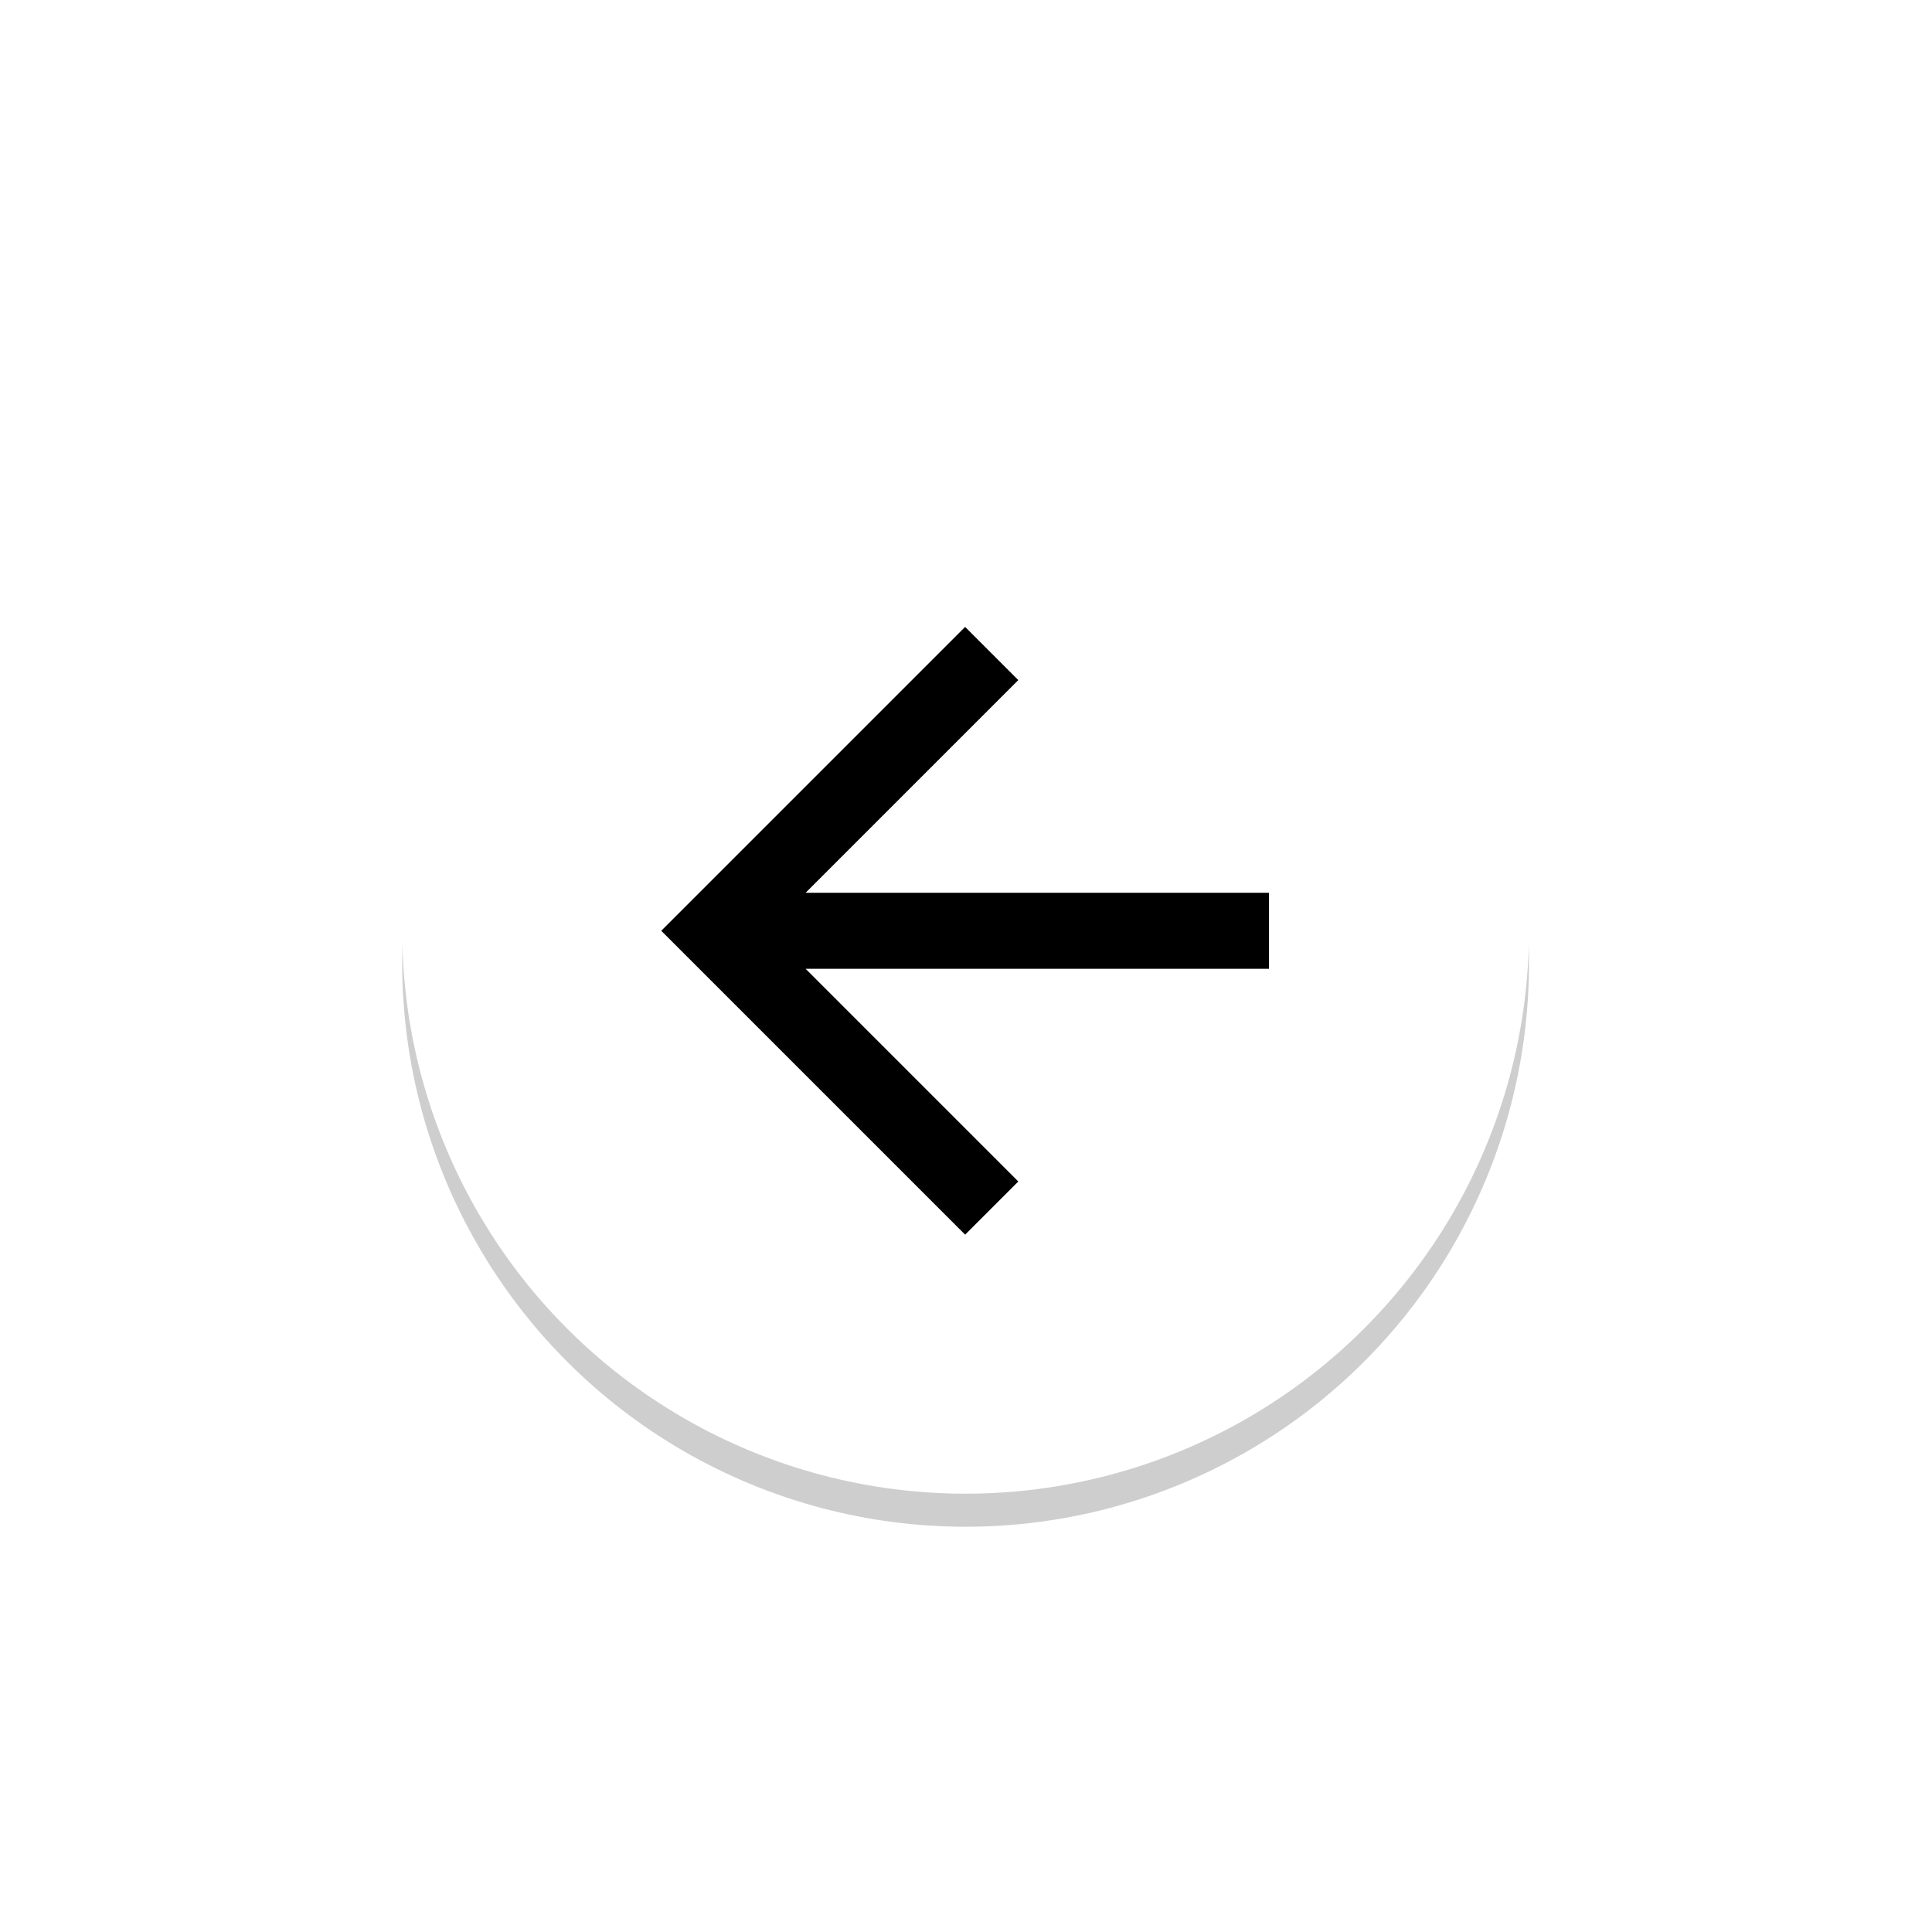 <?xml version="1.0" encoding="UTF-8" standalone="no"?>
<!-- Created with Inkscape (http://www.inkscape.org/) -->

<svg
   xmlns:dc="http://purl.org/dc/elements/1.1/"
   xmlns:cc="http://creativecommons.org/ns#"
   xmlns:rdf="http://www.w3.org/1999/02/22-rdf-syntax-ns#"
   xmlns:svg="http://www.w3.org/2000/svg"
   xmlns="http://www.w3.org/2000/svg"
   xmlns:sodipodi="http://sodipodi.sourceforge.net/DTD/sodipodi-0.dtd"
   xmlns:inkscape="http://www.inkscape.org/namespaces/inkscape"
   width="210mm"
   height="210mm"
   viewBox="0 0 210 210"
   version="1.1"
   id="svg4536"
   inkscape:version="0.92.0 r15299"
   sodipodi:docname="arrowww.svg"
   inkscape:export-filename="/home/fran/Documentos/Septimo/Que-No-Se-Venza/QnV/donaciones/static/css/img/arroww2-smaller.png"
   inkscape:export-xdpi="7.2571425"
   inkscape:export-ydpi="7.2571425">
  <defs
     id="defs4530">
    <filter
       inkscape:collect="always"
       style="color-interpolation-filters:sRGB"
       id="filter5252"
       x="-0.044"
       width="1.089"
       y="-0.044"
       height="1.089">
      <feGaussianBlur
         inkscape:collect="always"
         stdDeviation="3.708"
         id="feGaussianBlur5254" />
    </filter>
    <filter
       inkscape:collect="always"
       style="color-interpolation-filters:sRGB"
       id="filter5252-9"
       x="-0.044"
       width="1.089"
       y="-0.044"
       height="1.089">
      <feGaussianBlur
         inkscape:collect="always"
         stdDeviation="3.708"
         id="feGaussianBlur5254-1" />
    </filter>
  </defs>
  <sodipodi:namedview
     id="base"
     pagecolor="#ffffff"
     bordercolor="#666666"
     borderopacity="1.0"
     inkscape:pageopacity="0.0"
     inkscape:pageshadow="2"
     inkscape:zoom="0.24748737"
     inkscape:cx="459.15855"
     inkscape:cy="285.57733"
     inkscape:document-units="mm"
     inkscape:current-layer="layer1"
     showgrid="false"
     inkscape:window-width="1366"
     inkscape:window-height="740"
     inkscape:window-x="0"
     inkscape:window-y="0"
     inkscape:window-maximized="1" />
  <g
     inkscape:label="Capa 1"
     inkscape:groupmode="layer"
     id="layer1"
     transform="translate(0,-87)">
    <g
       id="g5130"
       transform="matrix(-0.611,0,0,0.611,158.03,89.447)"
       inkscape:export-xdpi="4.8413458"
       inkscape:export-ydpi="4.8413458">
      <circle
         style="opacity:0.438;vector-effect:none;fill:#000000;fill-opacity:1;fill-rule:nonzero;stroke:none;stroke-width:0.181;stroke-linecap:butt;stroke-linejoin:miter;stroke-miterlimit:4;stroke-dasharray:none;stroke-dashoffset:0;stroke-opacity:1;filter:url(#filter5252)"
         id="circle5095"
         cx="86.863"
         cy="167.374"
         r="100.226" />
      <circle
         r="100.226"
         cy="161.494"
         cx="86.863"
         id="path5091"
         style="opacity:1;vector-effect:none;fill:#ffffff;fill-opacity:1;fill-rule:nonzero;stroke:none;stroke-width:0.181;stroke-linecap:butt;stroke-linejoin:miter;stroke-miterlimit:4;stroke-dasharray:none;stroke-dashoffset:0;stroke-opacity:1" />
      <g
         transform="matrix(0.265,0,0,0.265,32.888,107.519)"
         id="g5">
        <g
           id="arrow-forward">
          <polygon
             id="polygon2"
             points="0,178.5 0,229.5 311.1,229.5 168.3,372.3 204,408 408,204 204,0 168.3,35.7 311.1,178.5 " />
        </g>
      </g>
    </g>
    <g
       id="g5130-2"
       transform="matrix(-0.611,0,0,0.611,376.978,87.876)"
       inkscape:export-xdpi="4.8413458"
       inkscape:export-ydpi="4.8413458">
      <circle
         style="opacity:0.438;vector-effect:none;fill:#000000;fill-opacity:1;fill-rule:nonzero;stroke:none;stroke-width:0.181;stroke-linecap:butt;stroke-linejoin:miter;stroke-miterlimit:4;stroke-dasharray:none;stroke-dashoffset:0;stroke-opacity:1;filter:url(#filter5252-9)"
         id="circle5095-7"
         cx="86.863"
         cy="167.374"
         r="100.226" />
      <circle
         r="100.226"
         cy="161.494"
         cx="86.863"
         id="path5091-0"
         style="opacity:1;vector-effect:none;fill:#ffffff;fill-opacity:1;fill-rule:nonzero;stroke:none;stroke-width:0.181;stroke-linecap:butt;stroke-linejoin:miter;stroke-miterlimit:4;stroke-dasharray:none;stroke-dashoffset:0;stroke-opacity:1" />
      <g
         transform="matrix(0.265,0,0,0.265,32.888,107.519)"
         id="g5-9">
        <g
           id="arrow-forward-3">
          <polygon
             id="polygon2-6"
             points="168.3,35.7 311.1,178.5 0,178.5 0,229.5 311.1,229.5 168.3,372.3 204,408 408,204 204,0 "
             transform="matrix(-0.805,0,0,0.805,368.302,39.698)" />
        </g>
      </g>
    </g>
  </g>
</svg>
